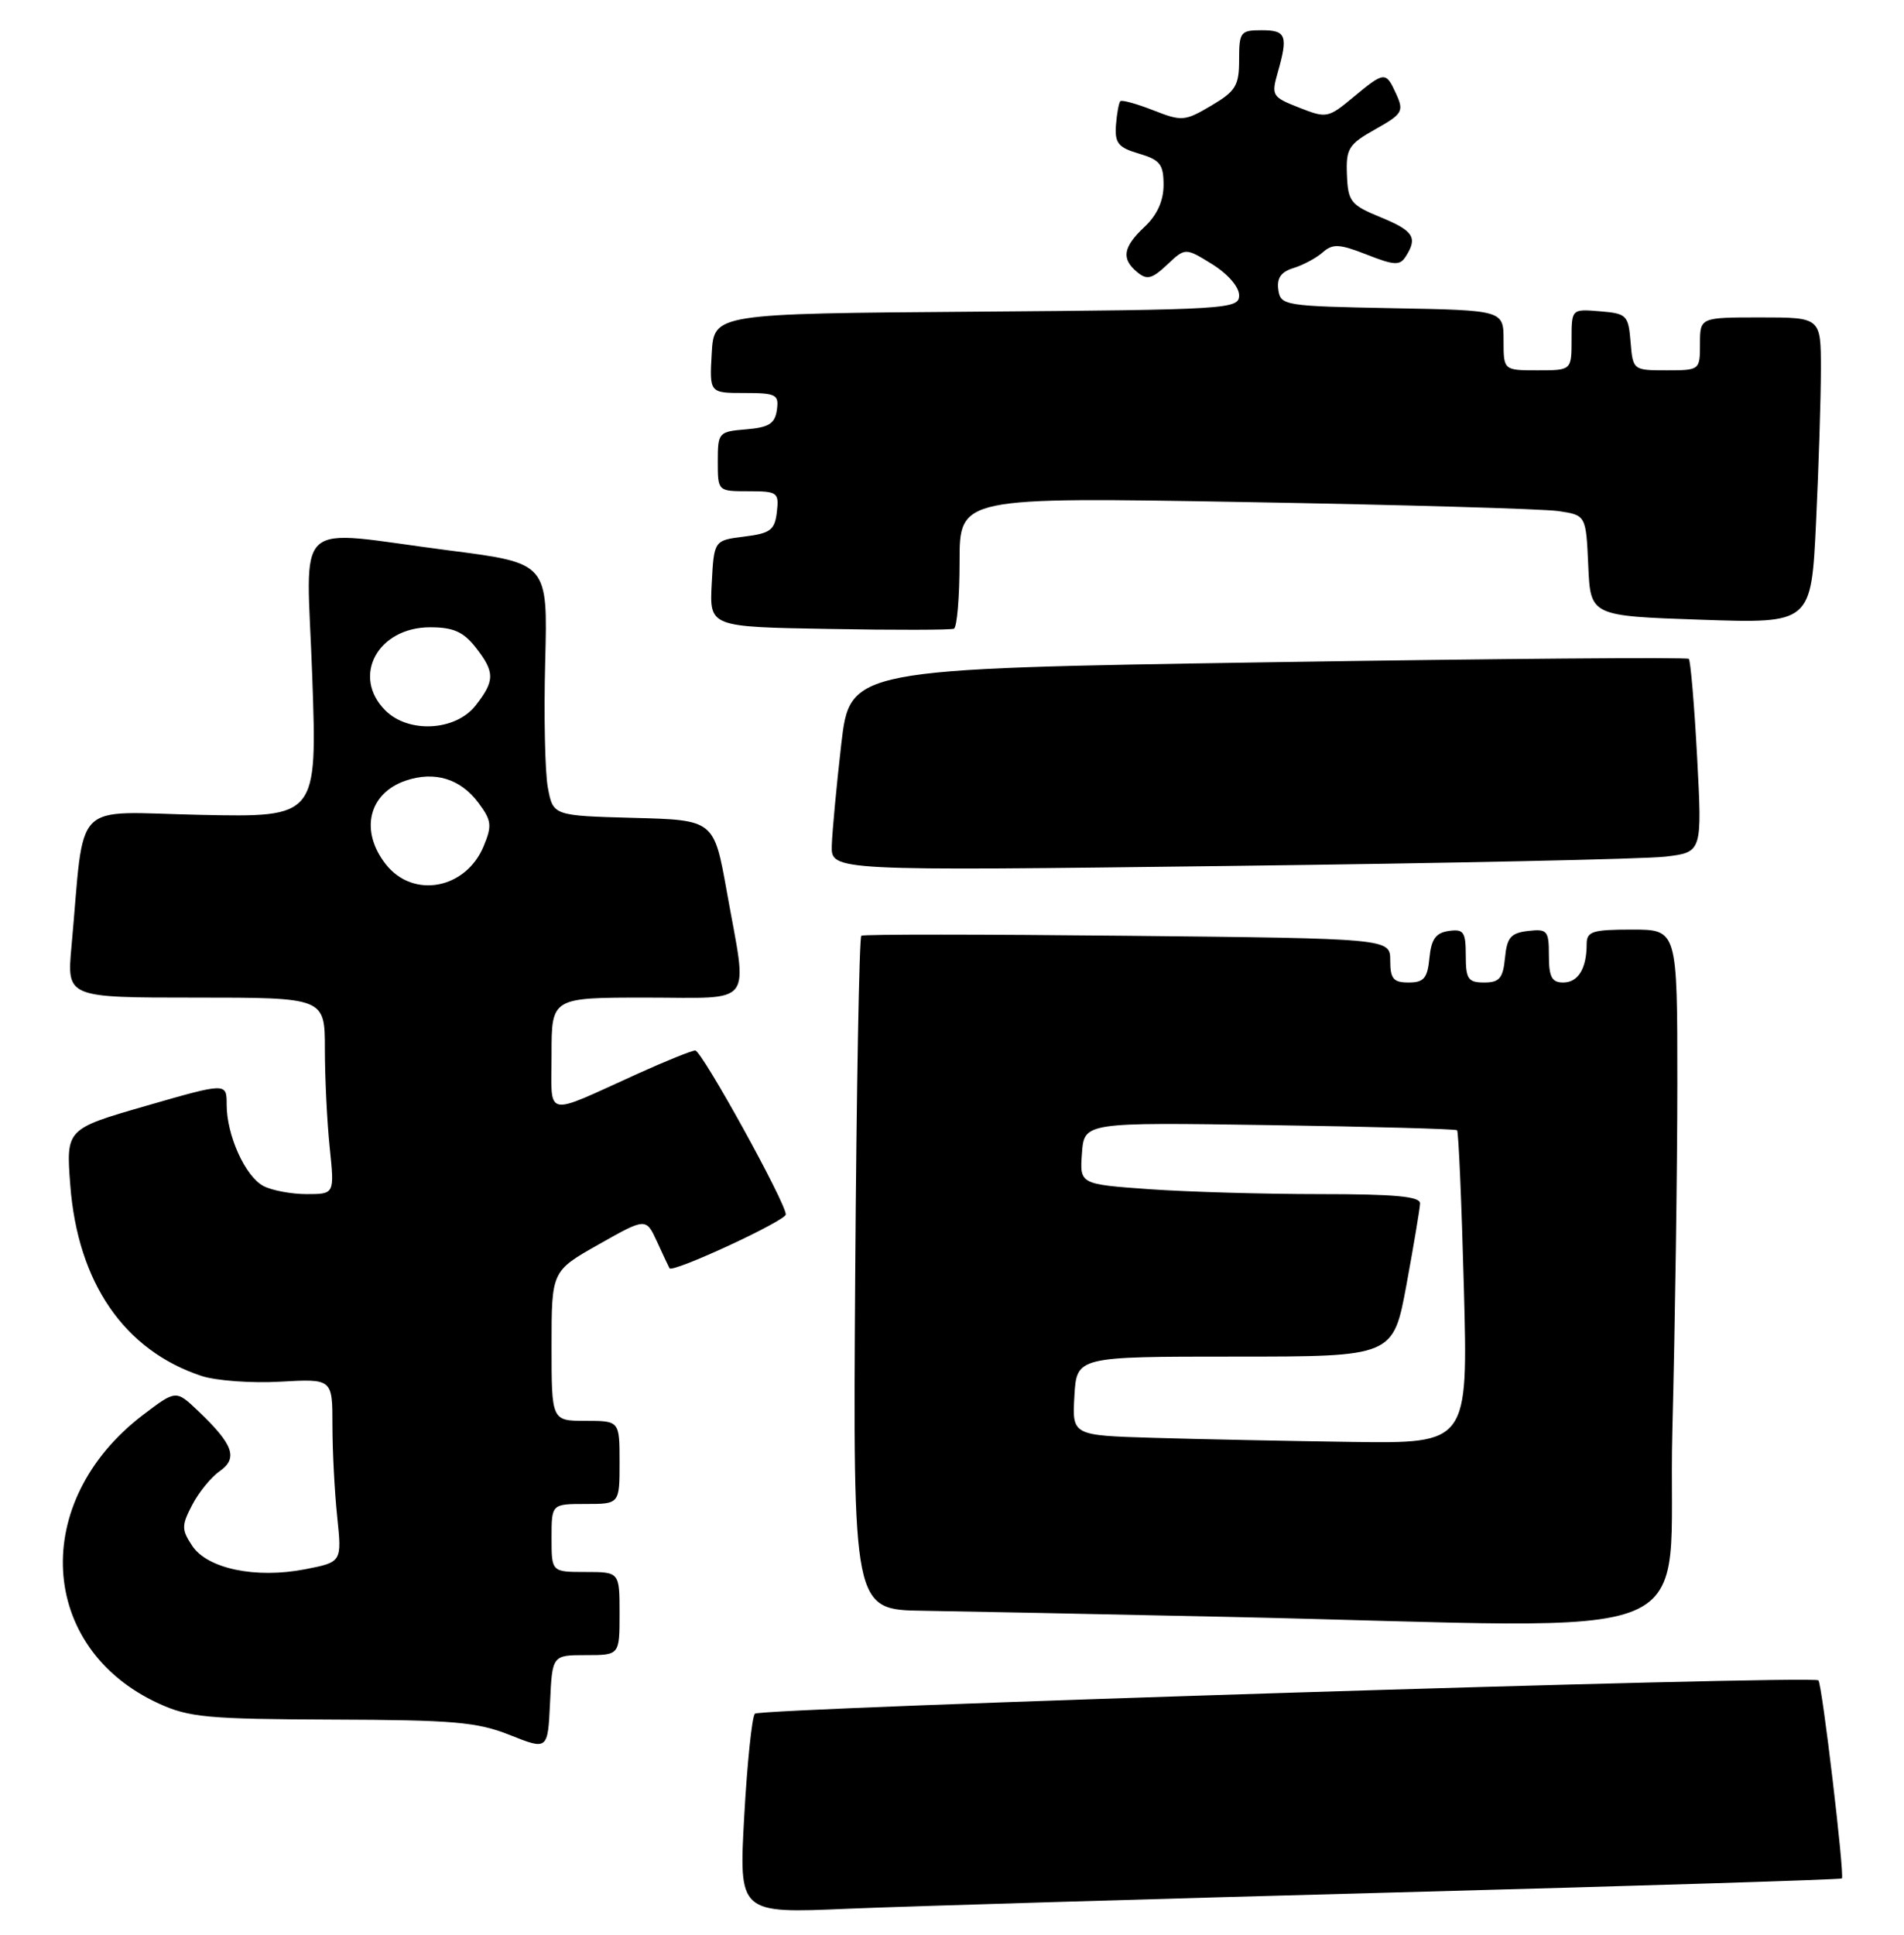 <?xml version="1.0" encoding="UTF-8" standalone="no"?>
<!DOCTYPE svg PUBLIC "-//W3C//DTD SVG 1.1//EN" "http://www.w3.org/Graphics/SVG/1.1/DTD/svg11.dtd" >
<svg xmlns="http://www.w3.org/2000/svg" xmlns:xlink="http://www.w3.org/1999/xlink" version="1.1" viewBox="0 0 252 256">
 <g >
 <path fill="currentColor"
d=" M 185.00 250.39 C 217.18 249.53 243.62 248.70 243.78 248.55 C 244.16 248.18 241.16 222.82 240.67 222.34 C 239.96 221.62 100.61 225.99 99.91 226.75 C 99.53 227.16 98.89 233.28 98.50 240.34 C 97.79 253.18 97.79 253.18 112.14 252.56 C 120.04 252.23 152.82 251.25 185.00 250.39 Z  M 77.55 219.00 C 82.00 219.00 82.00 219.00 82.00 213.50 C 82.00 208.00 82.00 208.00 77.50 208.00 C 73.00 208.00 73.00 208.00 73.00 203.50 C 73.00 199.00 73.00 199.00 77.50 199.00 C 82.00 199.00 82.00 199.00 82.00 193.50 C 82.00 188.00 82.00 188.00 77.50 188.00 C 73.00 188.00 73.00 188.00 73.00 178.09 C 73.00 168.18 73.00 168.18 79.25 164.65 C 85.50 161.12 85.50 161.12 86.97 164.31 C 87.77 166.06 88.51 167.64 88.61 167.81 C 88.99 168.48 104.00 161.53 104.00 160.69 C 104.00 159.13 92.88 139.00 92.02 139.00 C 91.56 139.00 88.11 140.39 84.34 142.10 C 71.80 147.77 73.00 148.05 73.00 139.48 C 73.00 132.00 73.00 132.00 85.50 132.00 C 100.06 132.00 98.96 133.44 96.20 118.00 C 94.50 108.50 94.50 108.50 83.86 108.22 C 73.21 107.93 73.21 107.93 72.51 104.22 C 72.13 102.17 71.97 94.65 72.16 87.51 C 72.50 74.51 72.50 74.51 59.50 72.84 C 38.28 70.11 40.58 68.00 41.33 89.57 C 41.98 108.14 41.98 108.14 26.56 107.82 C 9.25 107.46 11.27 105.41 9.46 125.25 C 8.84 132.00 8.84 132.00 25.92 132.00 C 43.00 132.00 43.00 132.00 43.00 138.85 C 43.00 142.62 43.29 148.47 43.64 151.85 C 44.28 158.00 44.28 158.00 40.58 158.00 C 38.54 158.00 35.96 157.51 34.85 156.92 C 32.44 155.63 30.00 150.21 30.00 146.16 C 30.00 143.25 30.00 143.25 19.37 146.31 C 8.74 149.38 8.74 149.38 9.30 156.79 C 10.28 169.71 16.44 178.68 26.67 182.06 C 28.60 182.69 33.29 183.04 37.09 182.82 C 44.00 182.43 44.00 182.43 44.00 188.57 C 44.00 191.95 44.28 197.40 44.63 200.70 C 45.25 206.69 45.25 206.69 40.38 207.64 C 33.84 208.91 27.42 207.57 25.42 204.51 C 24.02 202.38 24.02 201.86 25.43 199.14 C 26.29 197.48 27.93 195.46 29.08 194.66 C 31.53 192.94 30.89 191.13 26.23 186.70 C 23.29 183.90 23.29 183.90 18.91 187.23 C 3.95 198.65 5.01 218.06 21.00 225.40 C 25.01 227.24 27.50 227.47 44.00 227.53 C 60.04 227.58 63.16 227.85 67.50 229.58 C 72.50 231.57 72.50 231.57 72.80 225.29 C 73.09 219.00 73.09 219.00 77.55 219.00 Z  M 221.34 189.34 C 221.70 175.22 222.00 154.52 222.00 143.34 C 222.00 123.00 222.00 123.00 216.00 123.00 C 210.75 123.00 210.00 123.24 210.00 124.92 C 210.00 128.16 208.87 130.00 206.89 130.00 C 205.39 130.00 205.00 129.27 205.00 126.43 C 205.00 123.13 204.80 122.89 202.25 123.18 C 199.96 123.45 199.45 124.04 199.19 126.75 C 198.93 129.44 198.45 130.00 196.44 130.00 C 194.31 130.00 194.00 129.55 194.00 126.43 C 194.00 123.30 193.72 122.90 191.75 123.18 C 190.03 123.43 189.43 124.26 189.19 126.75 C 188.93 129.44 188.45 130.00 186.44 130.00 C 184.41 130.00 184.00 129.51 184.00 127.09 C 184.00 124.18 184.00 124.18 149.25 123.82 C 130.14 123.62 114.28 123.61 114.00 123.81 C 113.72 124.00 113.36 144.15 113.19 168.58 C 112.89 213.00 112.89 213.00 122.19 213.13 C 127.31 213.21 145.45 213.57 162.50 213.94 C 228.12 215.38 220.59 218.53 221.34 189.34 Z  M 220.40 113.35 C 225.29 112.77 225.29 112.77 224.62 100.19 C 224.25 93.27 223.75 87.42 223.52 87.18 C 223.28 86.95 198.20 87.15 167.79 87.63 C 112.50 88.50 112.50 88.50 111.34 98.50 C 110.71 104.00 110.15 110.02 110.09 111.87 C 110.00 115.24 110.00 115.24 162.75 114.58 C 191.76 114.22 217.70 113.67 220.40 113.35 Z  M 127.00 74.32 C 127.00 65.77 127.00 65.77 164.75 66.43 C 185.51 66.79 204.17 67.33 206.21 67.62 C 209.91 68.16 209.91 68.16 210.21 74.83 C 210.50 81.50 210.50 81.50 225.11 82.00 C 239.72 82.50 239.72 82.50 240.36 69.09 C 240.71 61.72 241.00 52.60 241.00 48.84 C 241.00 42.00 241.00 42.00 233.00 42.00 C 225.00 42.00 225.00 42.00 225.00 45.50 C 225.00 48.97 224.97 49.00 220.56 49.00 C 216.15 49.00 216.12 48.97 215.81 45.25 C 215.52 41.70 215.30 41.48 211.75 41.19 C 208.00 40.88 208.00 40.88 208.00 44.94 C 208.00 49.00 208.00 49.00 203.50 49.00 C 199.00 49.00 199.00 49.00 199.00 45.03 C 199.00 41.05 199.00 41.05 184.25 40.78 C 169.99 40.51 169.49 40.43 169.19 38.34 C 168.97 36.80 169.55 35.97 171.19 35.47 C 172.46 35.08 174.21 34.15 175.07 33.39 C 176.40 32.22 177.27 32.27 180.90 33.69 C 184.56 35.13 185.28 35.16 186.06 33.93 C 187.66 31.42 187.09 30.54 182.71 28.74 C 178.77 27.12 178.41 26.67 178.27 23.14 C 178.13 19.66 178.48 19.10 182.02 17.11 C 185.62 15.09 185.83 14.73 184.80 12.46 C 183.41 9.41 183.27 9.42 179.09 12.88 C 175.78 15.63 175.56 15.67 171.94 14.24 C 168.38 12.85 168.25 12.63 169.10 9.64 C 170.51 4.72 170.24 4.00 167.00 4.00 C 164.18 4.00 164.00 4.23 164.00 7.90 C 164.00 11.34 163.56 12.06 160.31 13.98 C 156.80 16.05 156.43 16.08 152.63 14.59 C 150.44 13.73 148.48 13.19 148.28 13.39 C 148.08 13.59 147.82 15.02 147.70 16.56 C 147.53 18.94 148.00 19.52 150.75 20.33 C 153.53 21.15 154.00 21.74 154.00 24.47 C 154.00 26.57 153.15 28.45 151.50 30.00 C 148.62 32.71 148.37 34.24 150.53 36.02 C 151.80 37.08 152.47 36.91 154.47 35.03 C 156.88 32.76 156.88 32.76 160.44 34.96 C 162.50 36.24 164.00 37.96 164.00 39.07 C 164.00 40.90 162.67 40.98 129.25 41.24 C 94.50 41.50 94.50 41.50 94.20 46.75 C 93.90 52.00 93.90 52.00 98.52 52.00 C 102.74 52.00 103.11 52.20 102.82 54.25 C 102.56 56.06 101.76 56.56 98.75 56.81 C 95.10 57.11 95.00 57.23 95.00 61.06 C 95.00 65.00 95.00 65.00 99.07 65.00 C 102.91 65.00 103.12 65.15 102.82 67.75 C 102.54 70.14 101.97 70.57 98.50 71.00 C 94.50 71.50 94.50 71.50 94.20 77.22 C 93.90 82.95 93.90 82.95 109.70 83.22 C 118.39 83.38 125.84 83.36 126.25 83.19 C 126.66 83.02 127.00 79.03 127.00 74.32 Z  M 51.07 114.37 C 47.58 109.93 48.78 104.94 53.73 103.28 C 57.53 102.00 60.94 103.04 63.31 106.21 C 65.06 108.56 65.15 109.23 64.01 111.97 C 61.65 117.66 54.68 118.95 51.07 114.37 Z  M 51.00 94.00 C 46.49 89.49 49.99 83.00 56.93 83.00 C 59.98 83.00 61.32 83.59 62.93 85.63 C 65.52 88.93 65.52 90.07 62.93 93.37 C 60.28 96.73 54.06 97.06 51.00 94.00 Z  M 152.70 190.25 C 141.90 189.93 141.90 189.93 142.20 184.72 C 142.50 179.50 142.50 179.50 163.45 179.50 C 184.39 179.50 184.39 179.50 186.15 170.00 C 187.11 164.78 187.92 159.94 187.95 159.25 C 187.99 158.31 184.69 158.00 174.65 158.00 C 167.31 158.00 157.17 157.71 152.10 157.35 C 142.90 156.69 142.90 156.69 143.20 152.60 C 143.50 148.50 143.50 148.50 168.00 148.87 C 181.47 149.07 192.66 149.38 192.85 149.55 C 193.04 149.72 193.45 159.12 193.75 170.43 C 194.30 191.00 194.30 191.00 178.90 190.79 C 170.43 190.67 158.64 190.43 152.70 190.25 Z "/>
</g>
</svg>
